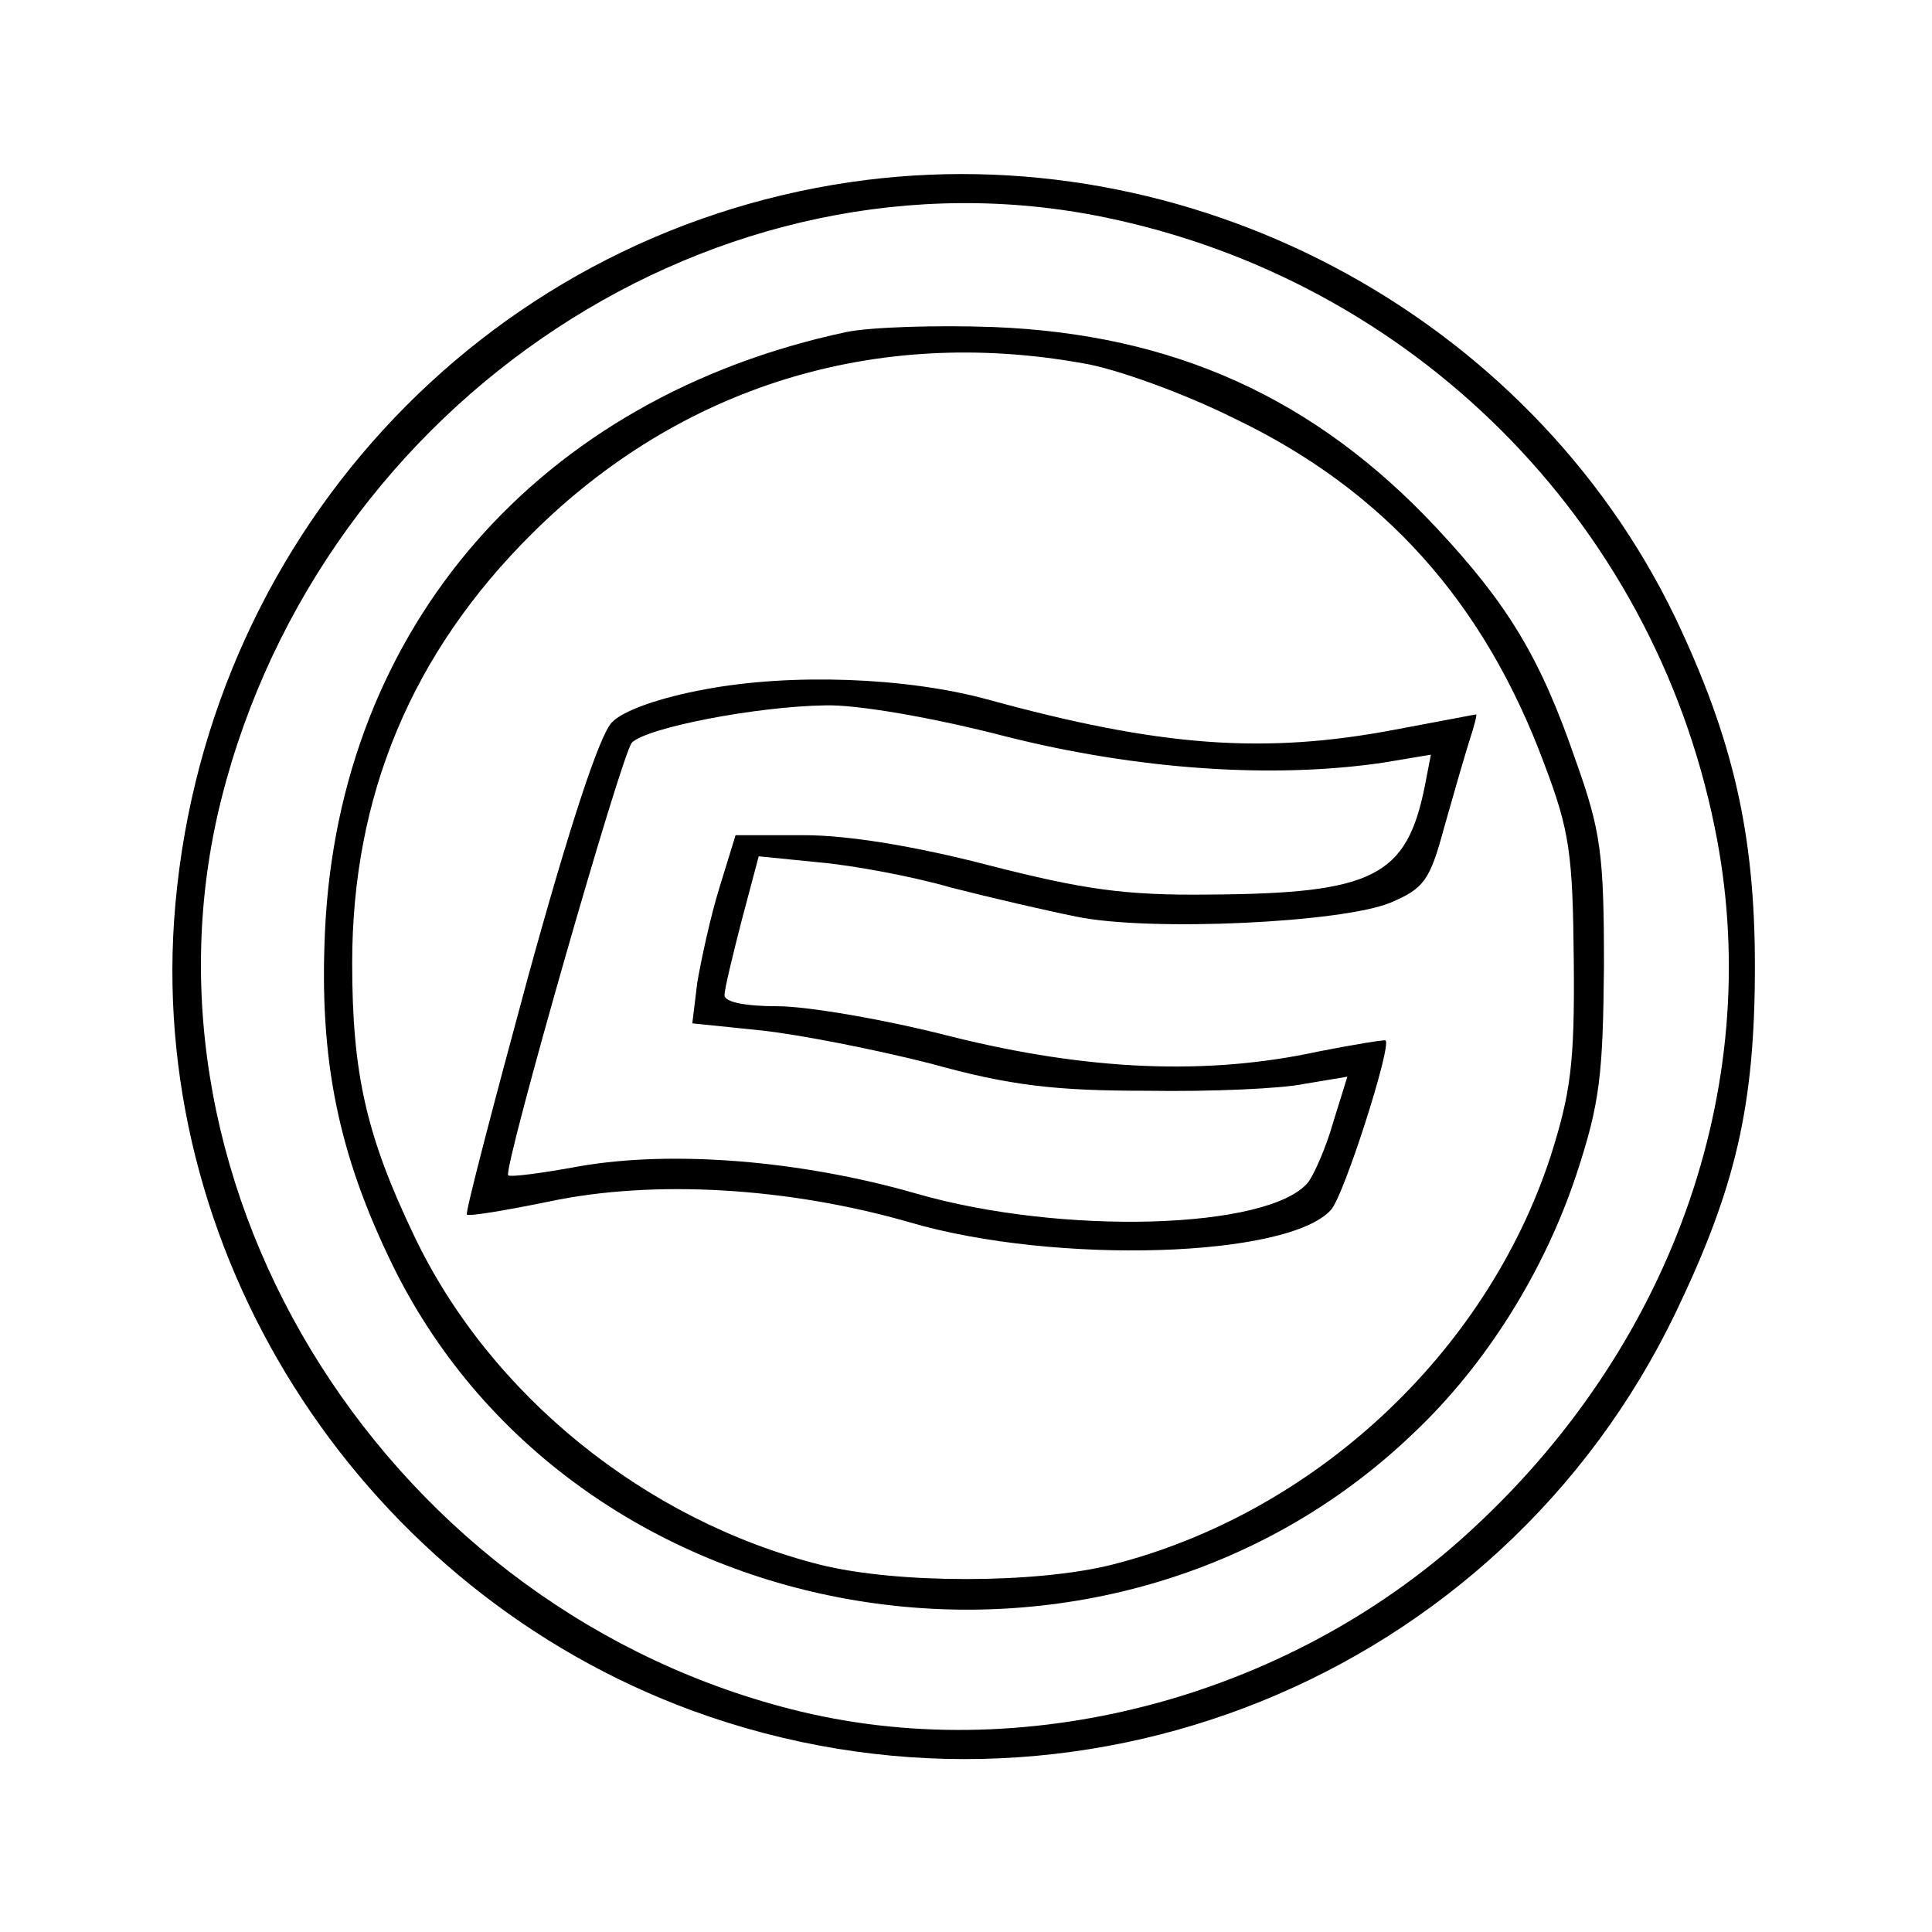 <?xml version="1.0" standalone="no"?>
<!DOCTYPE svg PUBLIC "-//W3C//DTD SVG 20010904//EN"
 "http://www.w3.org/TR/2001/REC-SVG-20010904/DTD/svg10.dtd">
<svg version="1.0" xmlns="http://www.w3.org/2000/svg"
 width="192pt" height="192pt" viewBox="0 0 192 192"
 preserveAspectRatio="xMidYMid meet">
<g transform="translate(0,192) scale(0.1,-0.1)"
fill="#000000" stroke="none">
<path d="M845 1739 c-368 -54 -646 -358 -672 -734 -23 -341 191 -666 515 -785
380 -139 802 32 977 395 60 125 79 206 79 345 0 132 -22 226 -79 346 -146 303
-484 482 -820 433z m253 -35 c306 -63 544 -301 606 -606 51 -248 -38 -509
-238 -695 -178 -167 -440 -239 -670 -184 -407 98 -674 517 -576 907 100 397
495 657 878 578z"/>
<path d="M841 1590 c-305 -65 -504 -293 -518 -595 -6 -128 13 -222 68 -334
184 -372 709 -458 1014 -165 72 68 130 161 162 258 23 70 26 98 27 206 0 111
-3 134 -28 204 -35 102 -67 155 -139 232 -120 128 -260 192 -440 199 -56 2
-122 0 -146 -5z m235 -31 c32 -5 101 -30 151 -55 148 -71 248 -182 308 -344
25 -66 28 -89 29 -195 1 -101 -3 -131 -23 -194 -64 -196 -235 -355 -436 -406
-76 -19 -214 -19 -290 0 -174 44 -328 169 -403 326 -48 100 -62 162 -62 272 0
166 59 308 179 427 147 146 341 206 547 169z"/>
<path d="M701 1235 c-44 -8 -82 -21 -93 -33 -12 -12 -42 -103 -83 -252 -35
-129 -63 -236 -61 -237 2 -2 38 4 82 13 104 22 238 14 359 -21 144 -42 376
-35 418 13 13 15 60 162 54 168 -1 1 -31 -4 -67 -11 -110 -24 -229 -19 -365
15 -66 17 -143 30 -172 30 -32 0 -53 4 -53 11 0 6 8 39 17 74 l17 64 60 -6
c34 -3 93 -14 131 -25 39 -10 95 -23 125 -29 73 -15 264 -6 312 14 33 14 39
22 53 74 9 32 20 70 25 86 5 15 8 27 7 27 -1 0 -37 -7 -80 -15 -131 -25 -235
-17 -406 30 -81 22 -195 26 -280 10z m299 -47 c131 -33 265 -42 374 -26 l48 8
-6 -31 c-18 -90 -51 -107 -214 -108 -84 -1 -125 5 -219 29 -73 19 -140 30
-184 30 l-68 0 -16 -52 c-9 -29 -18 -71 -22 -94 l-5 -41 68 -7 c38 -4 114 -19
169 -33 79 -22 124 -27 215 -27 63 -1 134 2 157 7 l42 7 -14 -45 c-7 -25 -19
-52 -25 -60 -39 -47 -245 -53 -390 -11 -115 33 -242 43 -334 27 -38 -7 -69
-11 -71 -9 -5 7 113 420 123 430 15 15 124 36 192 37 31 1 107 -12 180 -31z"/>
</g>
</svg>
